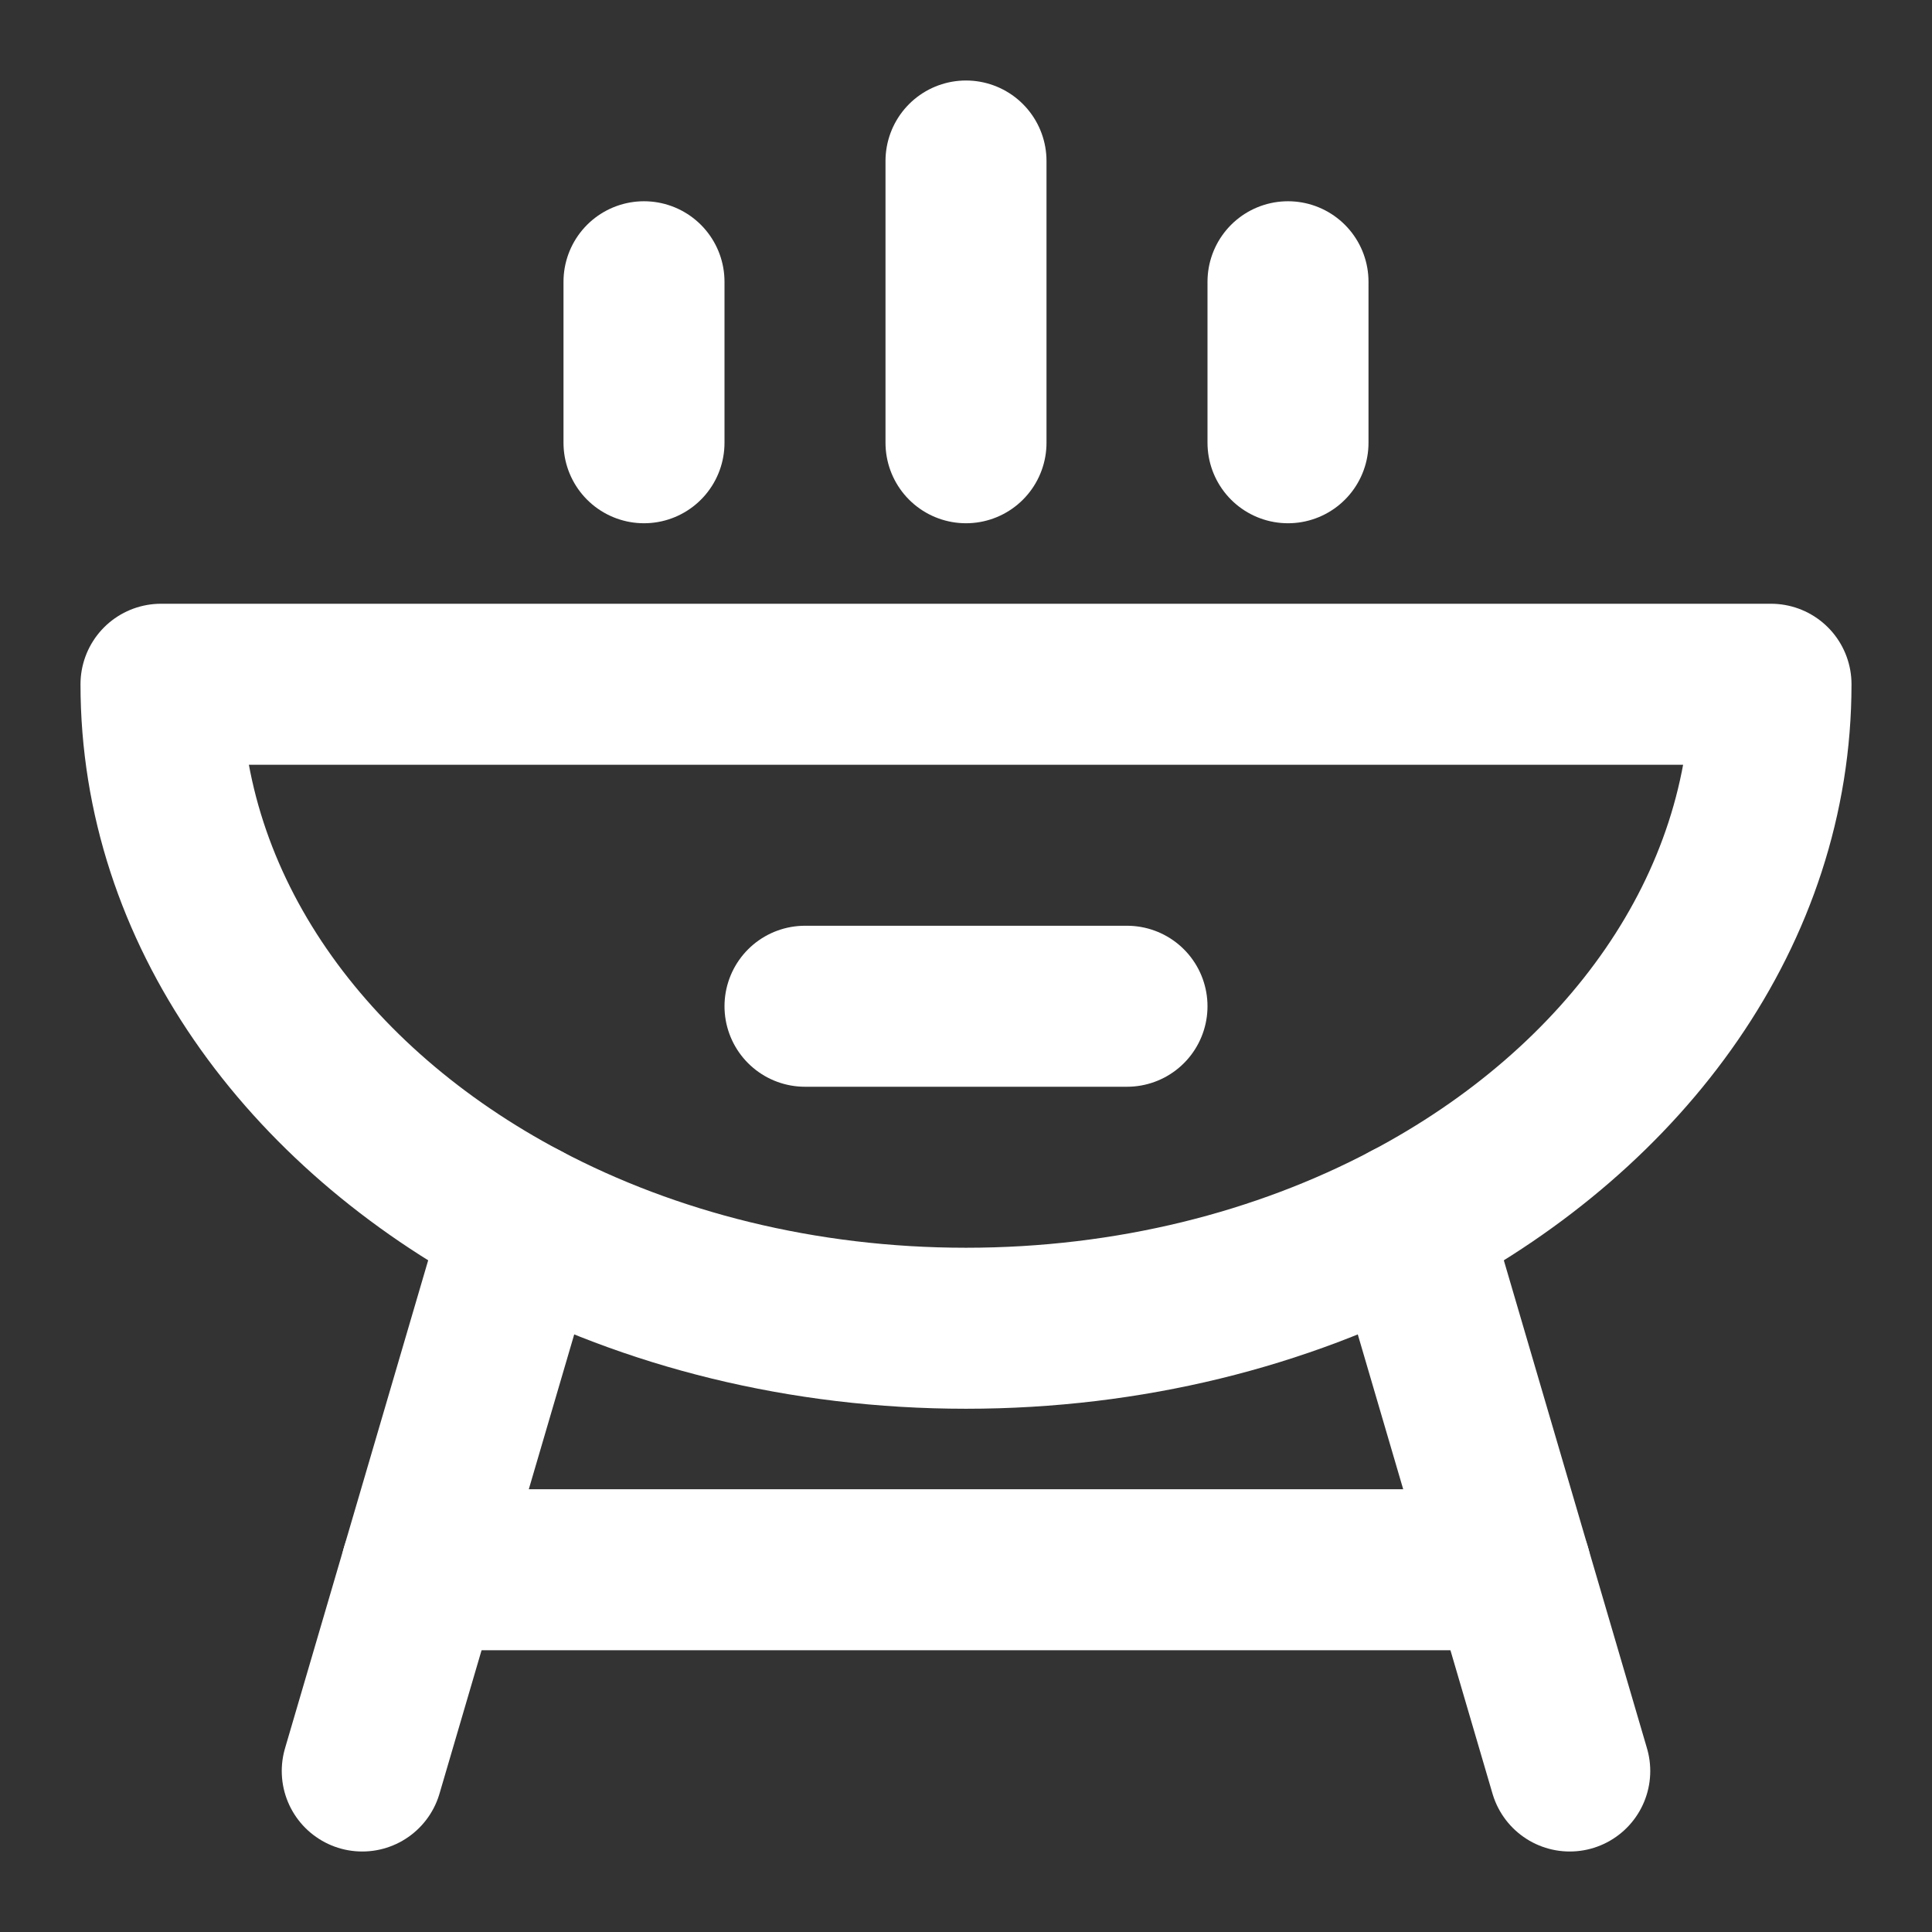 <?xml version="1.0" encoding="UTF-8"?><svg width="28" height="28" viewBox="0 0 48 48" fill="none" xmlns="http://www.w3.org/2000/svg"><rect x="0" y="0" width="48" height="48" fill="#333333" stroke="none"/><path d="M24 11V4" stroke="#ffffff" stroke-width="4" stroke-linecap="round" stroke-linejoin="round"/><path d="M32 11L32 7" stroke="#ffffff" stroke-width="4" stroke-linecap="round" stroke-linejoin="round"/><path d="M16 11L16 7" stroke="#ffffff" stroke-width="4" stroke-linecap="round" stroke-linejoin="round"/><path d="M44 17H4C4 22.586 7.578 27.503 13 30.365C16.156 32.031 19.936 33 24 33C28.064 33 31.844 32.031 35 30.365C40.422 27.503 44 22.586 44 17Z" fill="none" stroke="#ffffff" stroke-width="4" stroke-linecap="round" stroke-linejoin="round"/><path d="M10.467 39H37.533" stroke="#ffffff" stroke-width="4" stroke-linecap="round" stroke-linejoin="round"/><path d="M13 30.365L9 44" stroke="#ffffff" stroke-width="4" stroke-linecap="round" stroke-linejoin="round"/><path d="M35 30.365L39 44" stroke="#ffffff" stroke-width="4" stroke-linecap="round" stroke-linejoin="round"/><path d="M20 25H28" stroke="#ffffff" stroke-width="4" stroke-linecap="round" stroke-linejoin="round"/></svg>